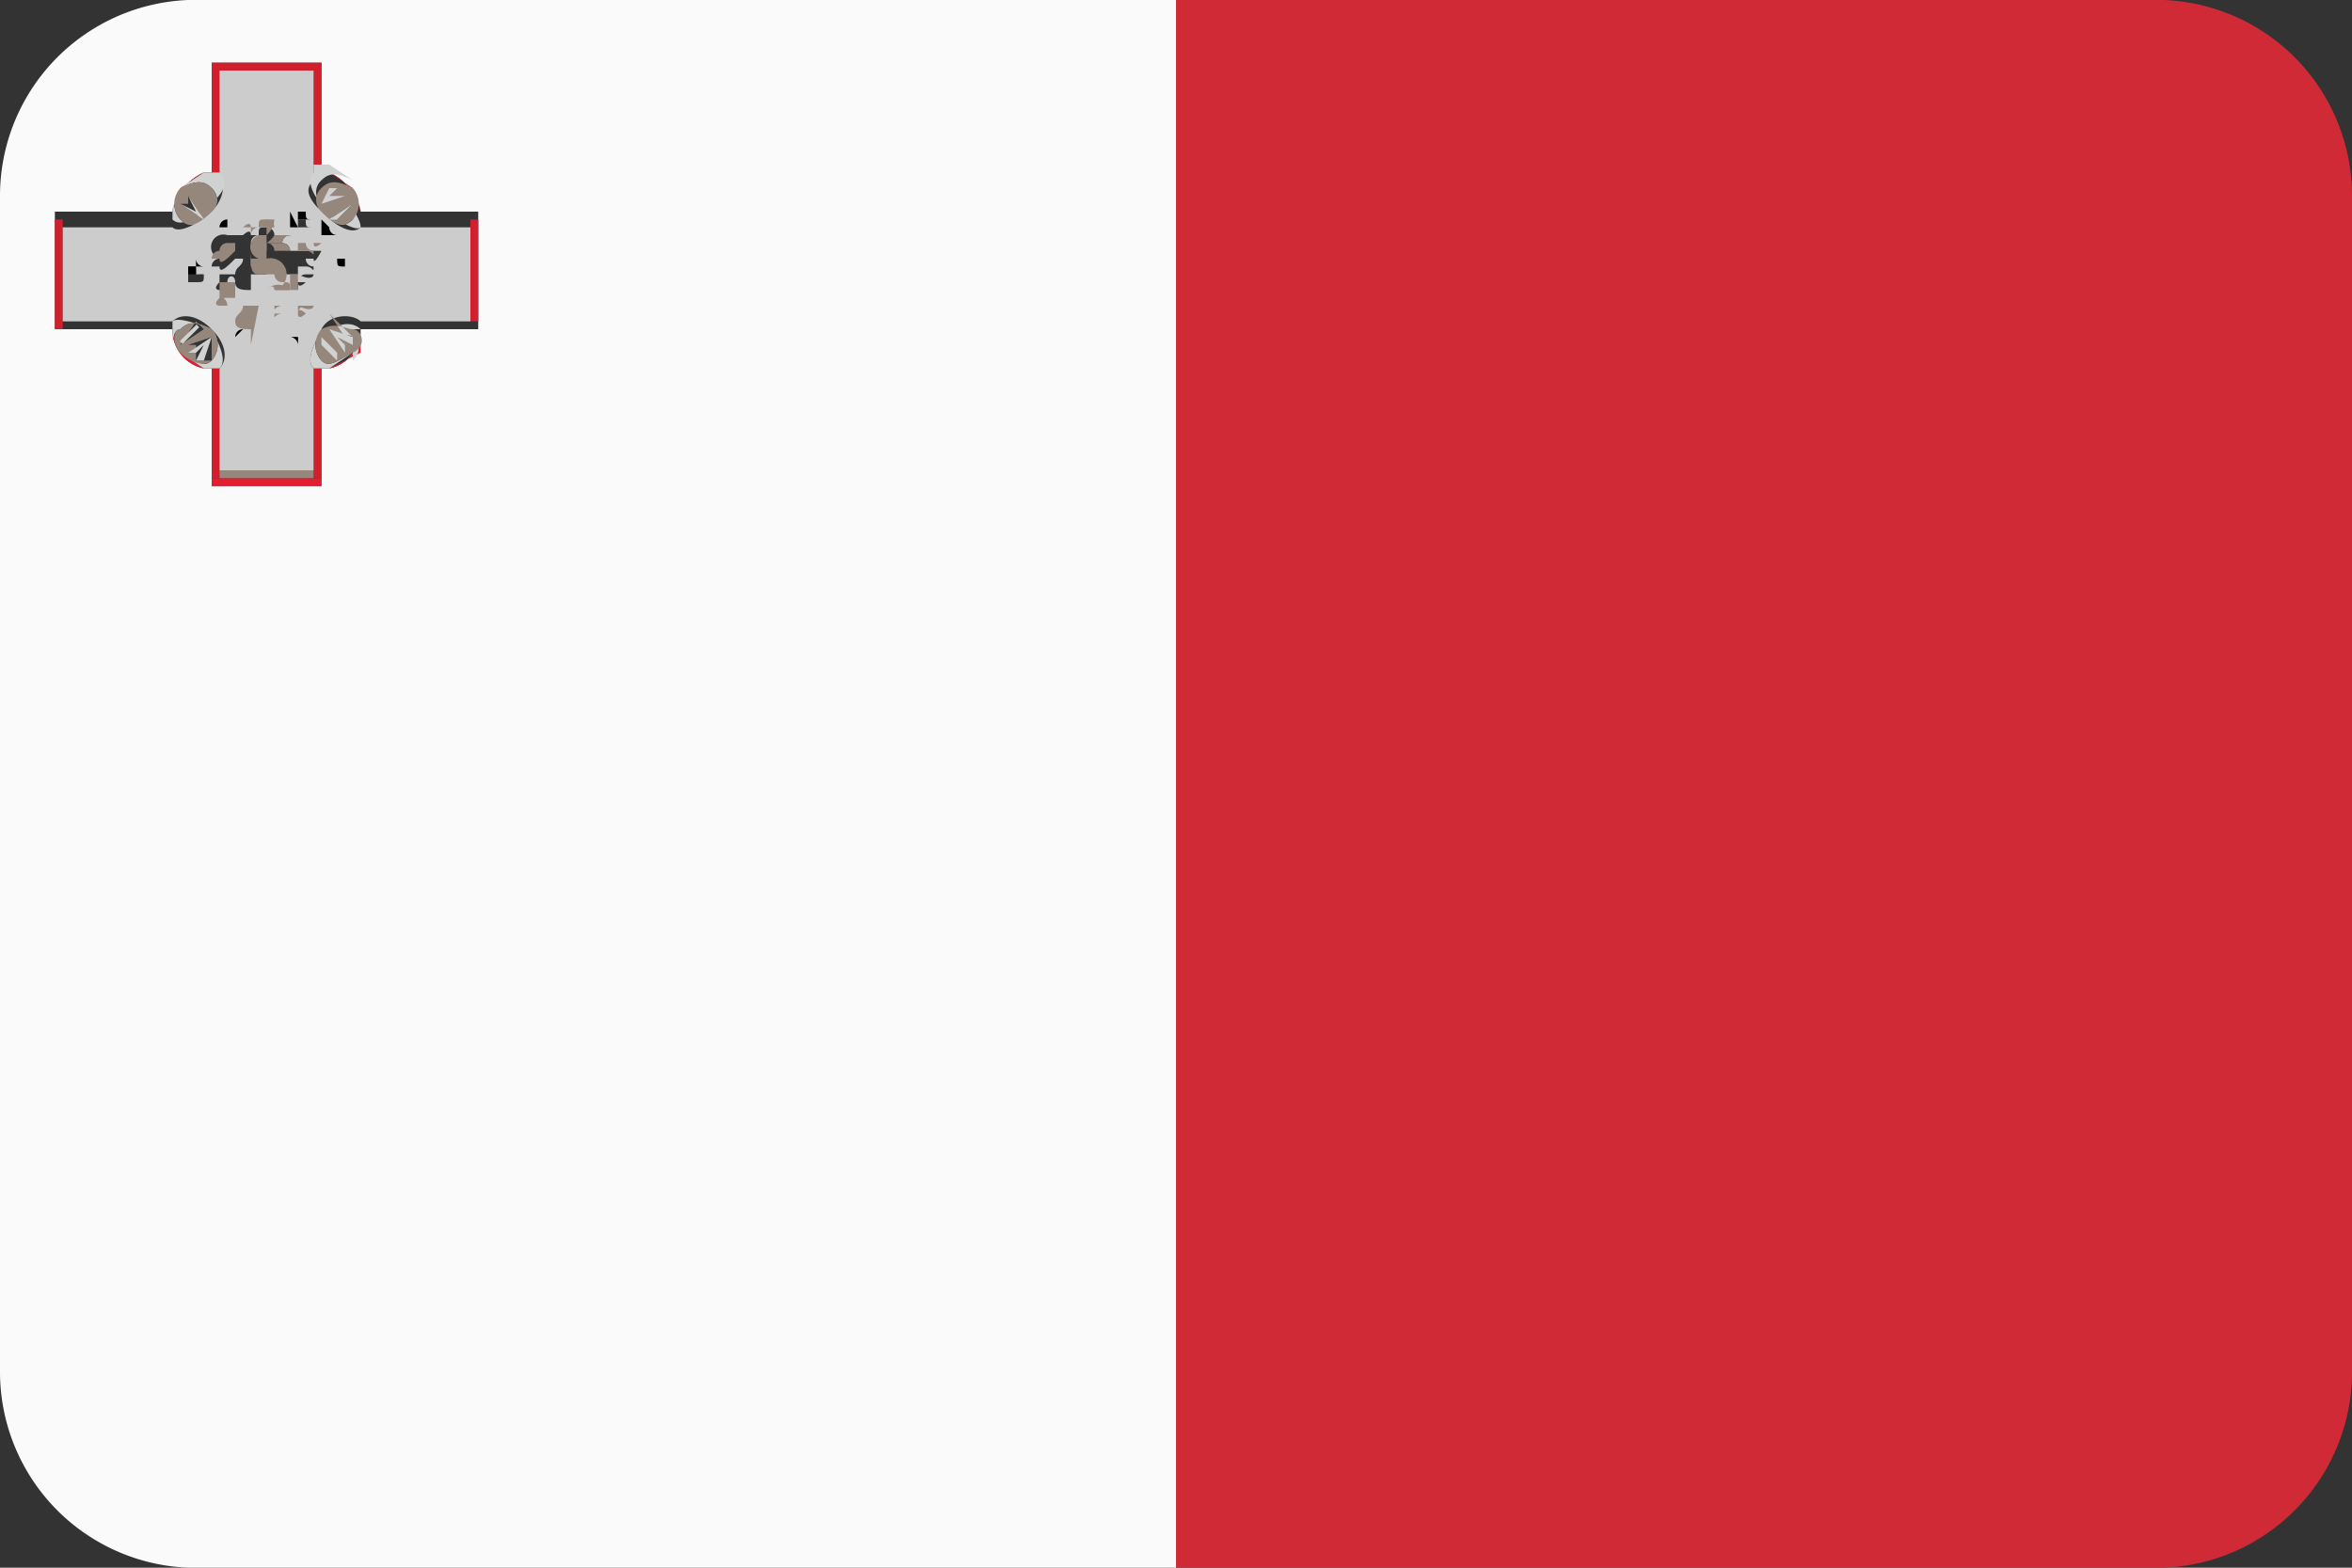 <svg xmlns="http://www.w3.org/2000/svg" viewBox="0 0 30 20"><rect x="0" y="0" width="30" height="20" fill="#333333" stroke="none"/><defs><style>.cls-1{fill:#d02a36;}.cls-2{fill:#fafafa;}.cls-3{fill:#e51d30;}.cls-4{fill:#d0202d;}.cls-5{fill:#96877d;}.cls-6{fill:#cdcccc;}.cls-7{fill:#d0d1d1;}.cls-8{fill:#010101;}</style></defs><title>mt</title><g id="Layer_88" data-name="Layer 88"><path class="cls-1" d="M27.4,0H15V20H27.4A2.5,2.5,0,0,0,30,17.5V2.5A2.5,2.5,0,0,0,27.4,0Z"/><path class="cls-2" d="M2.6,0A2.5,2.5,0,0,0,0,2.5v15A2.5,2.5,0,0,0,2.6,20H15V0ZM4.2,4.7H4.1V6.2H2.7V4.7H2.6a.5.5,0,0,1-.4-.5H.7V2.7H2.2a.7.7,0,0,1,.4-.5h.1V.8H4.1V2.2h.1a.7.7,0,0,1,.4.5H6.1V4.2H4.6A.5.5,0,0,1,4.2,4.7Z"/><path class="cls-3" d="M6.1,2.8V4.2h0V2.7h0Z"/><path class="cls-3" d="M4.6,2.7a.7.7,0,0,0-.4-.5l.3.2C4.5,2.5,4.6,2.6,4.6,2.7Z"/><path class="cls-3" d="M4.1,6.1H2.7V4.7h0V6.2H4.1V4.7h0Z"/><path class="cls-3" d="M.7,4.2V2.8h0V4.2h0Z"/><path class="cls-3" d="M4.2,4.7a.5.5,0,0,0,.4-.5v.3Z"/><path class="cls-3" d="M2.2,4.2a.5.5,0,0,0,.4.5l-.3-.2Z"/><path class="cls-3" d="M2.6,2.2a.7.7,0,0,0-.4.5c0-.1.1-.2.1-.3Z"/><path class="cls-3" d="M2.7.8H4.1V2.2h0V.8H2.7V2.2h0Z"/><path class="cls-4" d="M2.8,6.1V4.7H2.7V6.1H4.1V4.7H4V6.1Z"/><path class="cls-4" d="M4,.9V2.2h.1V.8H2.7V2.2h.1V.9Z"/><path class="cls-4" d="M.8,2.8H.7V4.2H.8Z"/><path class="cls-4" d="M6.1,2.8H6V4.1h.1Z"/><path class="cls-5" d="M6,2.8H6V4.1H6Z"/><path class="cls-5" d="M.8,2.9h0V4.1h0Z"/><path class="cls-5" d="M2.8,6V4.7h0V6.1H4V4.7H4V6Z"/><path class="cls-5" d="M4,.9V2.3H4V.9H2.8V2.2h0V.9Z"/><path class="cls-6" d="M2.5,3.5h0c.1,0,.1,0,.1-.1H2.5Z"/><polygon class="cls-6" points="4 2.7 3.9 2.7 3.9 2.8 4 2.7"/><path class="cls-6" d="M2.5,3.1Z"/><path class="cls-6" d="M3.4,3Z"/><polygon class="cls-6" points="3.4 3.1 3.4 3.1 3.4 3.1 3.4 3.1"/><polygon class="cls-6" points="3.4 3.2 3.4 3.2 3.4 3.2 3.4 3.2 3.4 3.3 3.4 3.2"/><path class="cls-6" d="M3.3,3h0a.1.1,0,0,0-.1.1Z"/><path class="cls-6" d="M3.7,3h0a.1.1,0,0,0-.1.1h.1Z"/><polygon class="cls-6" points="3.1 2.6 3.1 2.6 3.2 2.6 3.1 2.6"/><path class="cls-6" d="M3.4,3.3Z"/><polygon class="cls-6" points="3.4 3.2 3.4 3.2 3.4 3.2 3.4 3.2"/><path class="cls-6" d="M3.7,3.8Z"/><path class="cls-6" d="M6,2.9H4.6c-.1.1-.3,0-.5-.2s-.2-.3-.1-.4H4V.9H2.8V2.3h0c.1.1,0,.3-.1.4s-.4.3-.5.2H.8V4.1H2.2c.1-.1.3-.1.5.1s.2.4.1.5h0V6H4V4.7H4c-.1-.1,0-.3.1-.5s.4-.2.5-.1H6Zm-3.6.5h.1a.1.1,0,0,0,.1.1h0c0,.1,0,.1-.1.1H2.4Zm.2.3Zm0-.6h0Zm1.2-.3h.1c0,.1,0,.1.1.1H3.8Zm-.2-.1h0V2.5H3.6Zm-.2,0Zm-.3,0h0V2.5h0Zm-.3,0a.1.1,0,0,1,.1-.1H2.8ZM3,4.4h.1A.1.1,0,0,0,3,4.4Zm.5,0h0Zm.3,0h0a.1.1,0,0,0-.1-.1h.1ZM4,3.3H3.9a.1.1,0,0,0,.1.1H4c0,.1,0,0-.1,0H3.8v.3h0s-.1-.1,0-.1.1,0,.1,0h0s-.1.1-.1,0h0a.1.1,0,0,1,.1-.1H4s0,.1-.2,0H3.2V3.7c-.1,0-.2,0-.2-.1s-.1-.1-.1,0,0,0,0,.1H2.8s-.1,0,0-.1h0V3.5H3c0-.1.1-.1.1-.2H3c-.1.1-.2.2-.2.1H2.7a.1.1,0,0,1,.1-.1A.1.1,0,0,1,2.9,3h.2s.1-.1.1,0h.1c0-.1,0-.1.1-.1a.1.1,0,0,1,.1.1h.2a.1.1,0,0,1-.1.1.1.1,0,0,1,.1.1h.4S4,3.4,4,3.3ZM4.1,3h.1V3h.2a.1.1,0,0,1-.1-.1H4.1Zm.1.2Zm.2.5Zm0-.2Z"/><path class="cls-6" d="M4.3,3.4h0c0,.1,0,.1.1.1H4.3Z"/><polygon class="cls-6" points="3.9 3.6 3.9 3.6 3.9 3.6 3.9 3.6"/><path class="cls-6" d="M3.2,3.4h.1c-.1,0-.1-.1-.1-.2h0Z"/><path class="cls-6" d="M3.4,3.9Z"/><path class="cls-6" d="M3.5,3.8Z"/><path class="cls-6" d="M3.4,3.6h.1s0-.1-.1,0a.2.2,0,0,1,.3,0h0c0-.1,0-.1-.1-.1h0a.1.1,0,0,1-.1-.1H3.4Z"/><path class="cls-7" d="M2.2,2.8h0c.1.1.3,0,.5-.2s.2-.3.1-.4H2.6l-.3.2c.2-.1.3-.1.4,0a.2.2,0,0,1,0,.3c-.2.2-.3.2-.4.1a.3.3,0,0,1,0-.4c0,.1-.1.2-.1.3h0Z"/><path class="cls-5" d="M2.3,2.8c.1.1.2.1.4-.1a.2.2,0,0,0,0-.3c-.1-.1-.2-.1-.4,0A.3.3,0,0,0,2.3,2.8Zm0-.2h.1V2.5h0l.2.3Zm.4,0h0l-.2-.2h0Z"/><polygon class="cls-7" points="2.4 2.5 2.4 2.5 2.5 2.7 2.3 2.6 2.3 2.6 2.6 2.8 2.4 2.5"/><rect class="cls-7" x="2.6" y="2.4" height="0.3" transform="translate(-1 2.6) rotate(-45.1)"/><path class="cls-7" d="M4.5,2.8c-.1.1-.2.1-.4-.1s.4.3.5.2h0c0-.1-.1-.2-.1-.3A.3.3,0,0,1,4.5,2.8Z"/><path class="cls-7" d="M4,2.2H4c-.1.1,0,.3.1.4a.2.2,0,0,1,0-.3c.1-.1.2-.1.4,0l-.3-.2H4Z"/><path class="cls-5" d="M4.5,2.8a.3.3,0,0,0,0-.4c-.2-.1-.3-.1-.4,0a.2.2,0,0,0,0,.3C4.3,2.9,4.4,2.9,4.5,2.8Zm-.4-.2V2.4H4.1Zm.1.2.3-.2h0l-.2.2Z"/><polygon class="cls-7" points="4.4 2.5 4.3 2.5 4.2 2.5 4.3 2.4 4.2 2.4 4.1 2.6 4.4 2.5"/><polygon class="cls-7" points="4.5 2.6 4.5 2.6 4.2 2.8 4.3 2.8 4.5 2.6"/><path class="cls-7" d="M4.1,4.6a.3.3,0,0,1,0-.4c-.1.2-.2.4-.1.5h.2l.3-.2C4.3,4.6,4.2,4.7,4.1,4.6Z"/><path class="cls-7" d="M4.6,4.2h0c-.1-.1-.3-.1-.5.1s.3-.1.4,0,.1.2,0,.3V4.2Z"/><path class="cls-5" d="M4.1,4.6c.1.1.2,0,.4-.1s.1-.3,0-.3-.2-.1-.4,0A.3.3,0,0,0,4.1,4.6Zm.4-.3H4.4l-.2-.3Zm-.2.2h0l-.2-.2h0Z"/><polygon class="cls-7" points="4.4 4.5 4.4 4.4 4.3 4.3 4.5 4.4 4.5 4.3 4.2 4.2 4.4 4.5"/><polygon class="cls-7" points="4.3 4.6 4.3 4.5 4.1 4.3 4.1 4.4 4.3 4.6"/><path class="cls-7" d="M2.3,4.2c.1-.1.2-.1.4,0s-.4-.2-.5-.1h0v.3C2.2,4.4,2.2,4.2,2.3,4.2Z"/><path class="cls-7" d="M2.8,4.7h0c.1-.1,0-.3-.1-.5a.3.3,0,0,1,0,.4c-.1.1-.2,0-.4-.1l.3.2h.2Z"/><path class="cls-5" d="M2.3,4.2c-.1,0-.1.2,0,.3s.3.2.4.1a.3.3,0,0,0,0-.4C2.5,4.1,2.4,4.1,2.3,4.2Zm.4.1v.3H2.5V4.4H2.4Zm-.1-.1-.3.2h0l.2-.3Z"/><polygon class="cls-7" points="2.4 4.5 2.5 4.5 2.6 4.4 2.5 4.6 2.6 4.6 2.7 4.3 2.4 4.5"/><rect class="cls-7" x="2.3" y="4.2" width="0.3" height="0.05" transform="translate(-2.3 3) rotate(-44.9)"/><path class="cls-8" d="M3,4.3H3a.1.1,0,0,1,.1-.1Z"/><path class="cls-8" d="M3.8,4.3H3.7a.1.1,0,0,1,.1.1h0Z"/><path class="cls-8" d="M3.5,4.4h0Z"/><path class="cls-5" d="M4,3.7Z"/><path class="cls-5" d="M3.9,3.6Z"/><path class="cls-5" d="M3.8,4h0Z"/><path class="cls-5" d="M3.6,3.9H3.5C3.5,4,3.5,3.9,3.6,3.9Z"/><path class="cls-5" d="M3.8,3.9h.1a.1.1,0,0,0-.1.1h0c0,.1.1,0,.1,0h0s-.1-.1-.1,0,0,.1,0,.1h0Z"/><path class="cls-5" d="M3.3,3.9Z"/><path class="cls-5" d="M3.4,3.7Z"/><path class="cls-5" d="M3,3.6H2.8v.2h0c-.1.1,0,.1,0,.1h.1c0-.1-.1-.1,0-.1s.1,0,.1,0Z"/><path class="cls-5" d="M3,3.1H2.9a.1.1,0,0,0-.1.1.1.1,0,0,0-.1.1h.1c0,.1.1,0,.2-.1Z"/><path class="cls-5" d="M3.2,3.1Z"/><path class="cls-5" d="M3.3,3h0Z"/><path class="cls-5" d="M3.3,2.9h.2a.1.1,0,0,0-.1-.1c-.1,0-.1,0-.1.1Z"/><path class="cls-5" d="M3.8,3.2H3.7a.1.1,0,0,0-.1-.1H3.4a.1.1,0,0,1,.1.1h.4c.1,0,.1.1.1,0H4a.1.1,0,0,1-.1-.1H4c0,.1.1,0,.1,0H3.8Z"/><path class="cls-5" d="M3.4,3.1h.2A.1.1,0,0,1,3.7,3H3.5A.3.3,0,0,1,3.4,3.1Z"/><polygon class="cls-5" points="3.4 3.2 3.4 3.2 3.4 3.2 3.4 3.2"/><path class="cls-5" d="M3.3,3.9H3.1c0,.1-.1.1-.1.2H3c0,.1.1.1.2.1v.2Z"/><path class="cls-5" d="M3,3.3H3Z"/><path class="cls-5" d="M3.3,3.5h0Z"/><path class="cls-5" d="M3.7,3.7h.1V3.5H3.7Z"/><path class="cls-5" d="M3.3,3Z"/><path class="cls-5" d="M3.3,2.9h0Z"/><path class="cls-5" d="M3.5,2.9Z"/><polygon class="cls-5" points="3.4 2.8 3.4 2.8 3.4 2.8 3.4 2.8"/><path class="cls-5" d="M3.4,2.9Z"/><path class="cls-5" d="M3.4,3.3H3.2c0,.1,0,.2.1.2h.2a.1.1,0,0,0,.1.1h0c.1,0,.1,0,.1.1H3.5A.1.1,0,0,0,3.4,3.3Z"/><path class="cls-5" d="M3.2,3a.1.1,0,0,1,.1-.1H3.2c0-.1-.1,0-.1,0h.1Z"/><path class="cls-5" d="M3.4,3.3h0A.1.1,0,0,1,3.3,3h.1Z"/><path class="cls-5" d="M3.4,3.1h0Z"/><path class="cls-5" d="M3.4,3.1H3.3a.1.1,0,0,0,.1.1Z"/><path class="cls-5" d="M3.4,3h0a.3.3,0,0,0,.1-.2H3.4Z"/><path class="cls-5" d="M3.4,3.2Z"/><path class="cls-5" d="M3.7,3H3.6A.1.1,0,0,0,3.7,3Z"/><path class="cls-5" d="M3.7,3.7a.2.2,0,0,0-.3,0c.1-.1.1,0,.1,0h.2Z"/><path class="cls-5" d="M3.9,3.9H3.8c.2.1.2,0,.2,0H3.9Z"/><path class="cls-5" d="M3.5,4h.1c-.1,0-.1.1-.1,0h0Z"/><path class="cls-8" d="M4.4,3.3h0Zm0,.1h0c-.1,0-.1,0-.1-.1h.1Z"/><path class="cls-8" d="M4.2,2.9a.1.1,0,0,0,.1.1H4.1V2.8h0Z"/><path class="cls-8" d="M4.2,3.2Z"/><path class="cls-8" d="M4.4,3.7Z"/><path class="cls-8" d="M2.6,3.7Z"/><path class="cls-8" d="M2.6,3.1Zm-.1.1Z"/><path class="cls-8" d="M2.9,2.8h0a.1.1,0,0,0-.1.1h.1Z"/><path class="cls-8" d="M2.5,3.5h0c.1,0,.1,0,.1-.1h0a.1.1,0,0,1-.1-.1h0Zm-.1-.1h.2c0,.1,0,.1-.1.1H2.4Z"/><path class="cls-8" d="M3.8,2.8H4c-.1,0-.1,0-.1-.1H3.8Zm.1-.1h0Z"/><path class="cls-8" d="M3.1,2.7h0v.2Zm0-.1h0Z"/><path class="cls-8" d="M3.5,2.6Z"/><path class="cls-8" d="M3.7,2.7h0v.2h.1Z"/></g></svg>